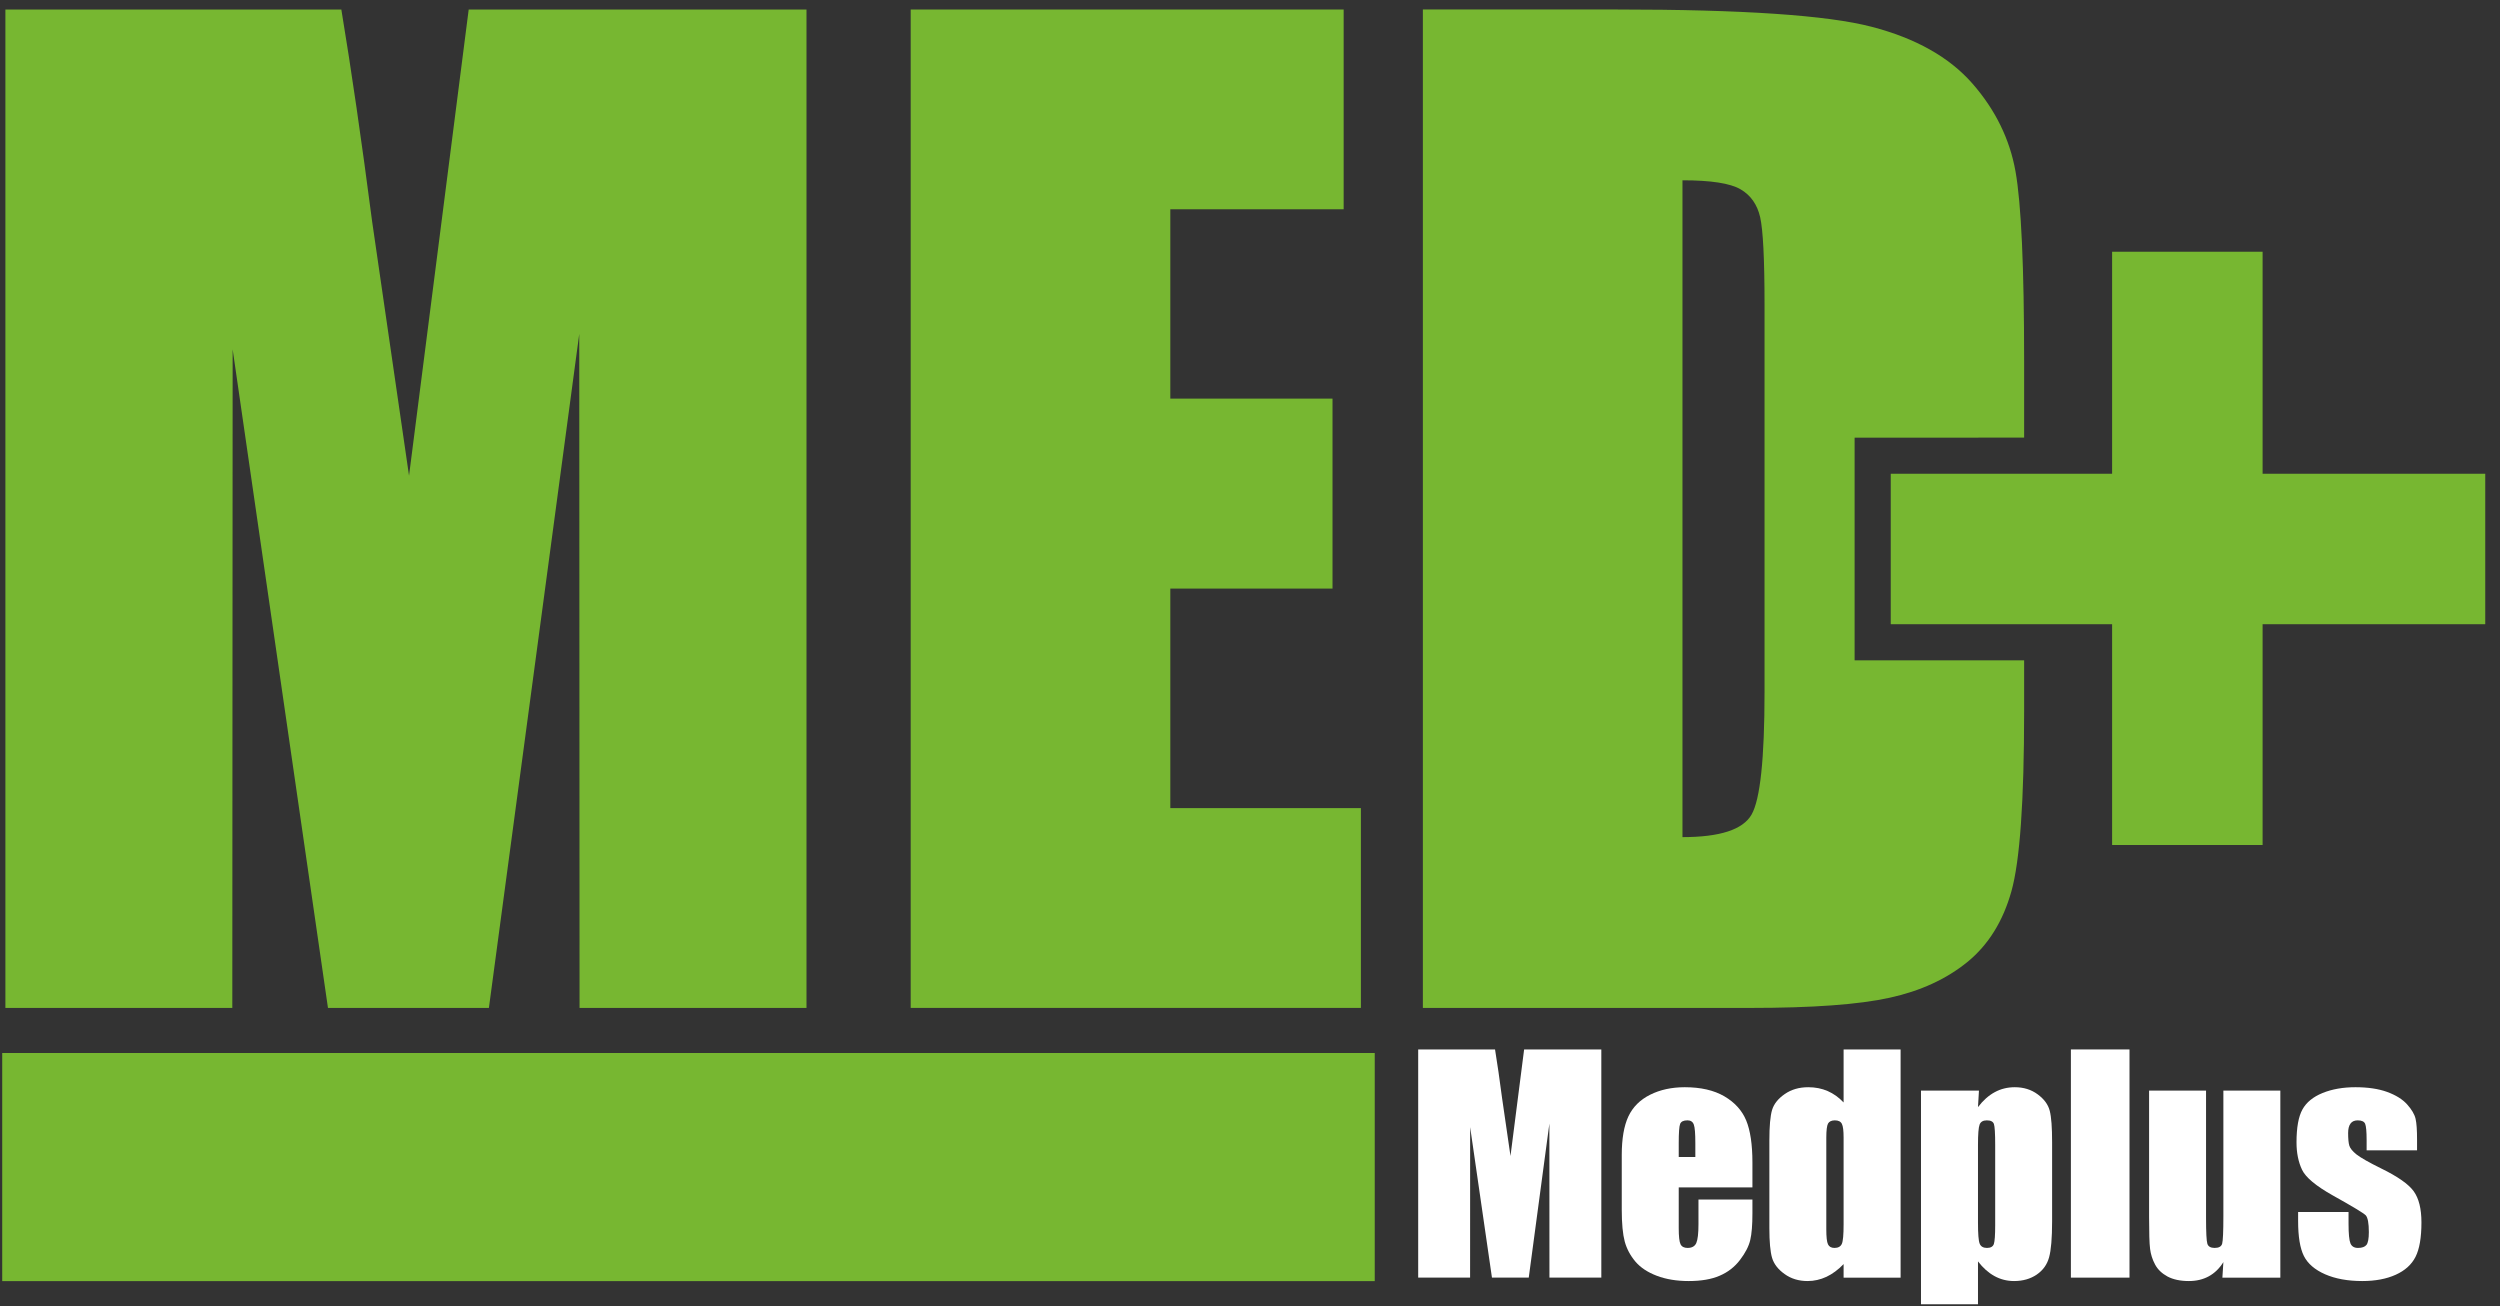 <?xml version="1.0" encoding="UTF-8"?>
<svg width="134px" height="70px" viewBox="0 0 134 70" version="1.1" xmlns="http://www.w3.org/2000/svg" xmlns:xlink="http://www.w3.org/1999/xlink">
    <rect x="0" y="0" width="134" height="70" fill="#333333" stroke="none"/>
    <title>A3A8C68F-521C-4E82-B565-ABC7934B0D1F</title>
    <g id="Page-1" stroke="none" stroke-width="1" fill="none" fill-rule="evenodd">
        <g id="01_medplus_uvod" transform="translate(-200, -64)">
            <g id="Hlavicka" transform="translate(150, 10)">
                <g id="Logo" transform="translate(50, 54)">
                    <path d="M43.228,0.51 L43.228,54.024 L31.064,54.024 L31.048,17.897 L26.205,54.024 L17.579,54.024 L12.47,18.723 L12.452,54.024 L0.289,54.024 L0.289,0.51 L18.296,0.51 C18.829,3.725 19.38,7.519 19.948,11.885 L21.924,25.497 L25.122,0.51 L43.228,0.51 Z" id="Fill-1" fill="#77B731"></path>
                    <polygon id="Fill-3" fill="#77B731" points="48.813 0.51 72.02 0.51 72.02 11.217 62.729 11.217 62.729 21.366 71.423 21.366 71.423 31.548 62.729 31.548 62.729 43.315 72.944 43.315 72.944 54.024 48.813 54.024"></polygon>
                    <path d="M94.579,37.101 C94.579,40.672 94.346,42.858 93.883,43.663 C93.422,44.467 92.186,44.87 90.181,44.87 L90.181,9.664 C91.703,9.664 92.736,9.823 93.289,10.144 C93.838,10.462 94.191,10.965 94.346,11.648 C94.499,12.332 94.579,13.886 94.579,16.309 L94.579,37.101 Z M99.407,35.394 L99.407,25.392 L99.407,23.46 L108.493,23.456 L108.493,19.383 C108.493,14.315 108.339,10.917 108.031,9.186 C107.722,7.455 106.952,5.885 105.718,4.474 C104.482,3.065 102.681,2.049 100.313,1.434 C97.942,0.816 93.398,0.509 86.677,0.509 L76.266,0.509 L76.266,54.025 L93.818,54.025 C97.144,54.025 99.636,53.844 101.287,53.479 C102.941,53.116 104.328,52.478 105.453,51.562 C106.575,50.647 107.364,49.38 107.815,47.762 C108.267,46.14 108.493,42.93 108.493,38.127 L108.493,35.394 L99.407,35.394 Z" id="Fill-5" fill="#77B731"></path>
                    <polygon id="Fill-7" fill="#77B731" points="101.344 25.393 113.209 25.393 113.209 13.493 121.275 13.493 121.275 25.393 133.209 25.393 133.209 33.458 121.275 33.458 121.275 45.292 113.209 45.292 113.209 33.458 101.344 33.458"></polygon>
                    <path d="M85.831,56.25 L85.831,68.481 L83.05,68.481 L83.047,60.224 L81.941,68.481 L79.969,68.481 L78.8,60.414 L78.797,68.481 L76.015,68.481 L76.015,56.25 L80.134,56.25 C80.254,56.985 80.38,57.852 80.51,58.849 L80.962,61.962 L81.693,56.25 L85.831,56.25 Z" id="Fill-9" fill="#FFFFFF"></path>
                    <path d="M90.87,62.014 L90.87,61.282 C90.87,60.761 90.845,60.428 90.788,60.277 C90.733,60.126 90.62,60.05 90.447,60.05 C90.237,60.05 90.105,60.115 90.055,60.243 C90.004,60.372 89.98,60.718 89.98,61.282 L89.98,62.014 L90.87,62.014 Z M93.93,63.646 L89.98,63.646 L89.98,65.815 C89.98,66.269 90.011,66.56 90.077,66.692 C90.143,66.823 90.268,66.889 90.455,66.889 C90.688,66.889 90.843,66.801 90.921,66.626 C90.998,66.453 91.038,66.117 91.038,65.618 L91.038,64.296 L93.93,64.296 L93.93,65.036 C93.93,65.657 93.892,66.132 93.813,66.466 C93.737,66.796 93.553,67.153 93.265,67.531 C92.979,67.908 92.613,68.192 92.173,68.379 C91.734,68.57 91.181,68.664 90.516,68.664 C89.871,68.664 89.302,68.57 88.808,68.383 C88.316,68.197 87.93,67.942 87.655,67.618 C87.381,67.292 87.191,66.934 87.085,66.544 C86.981,66.154 86.926,65.585 86.926,64.84 L86.926,61.917 C86.926,61.039 87.044,60.348 87.281,59.841 C87.519,59.336 87.905,58.949 88.447,58.678 C88.984,58.409 89.604,58.275 90.304,58.275 C91.159,58.275 91.867,58.437 92.425,58.762 C92.981,59.088 93.371,59.517 93.595,60.053 C93.817,60.591 93.93,61.344 93.93,62.316 L93.93,63.646 Z" id="Fill-11" fill="#FFFFFF"></path>
                    <path d="M98.817,60.98 C98.817,60.611 98.789,60.365 98.724,60.239 C98.663,60.114 98.536,60.051 98.35,60.051 C98.171,60.051 98.049,60.108 97.983,60.221 C97.922,60.334 97.89,60.586 97.89,60.98 L97.89,65.892 C97.89,66.299 97.918,66.566 97.98,66.695 C98.041,66.823 98.155,66.889 98.329,66.889 C98.525,66.889 98.656,66.816 98.721,66.673 C98.787,66.529 98.817,66.178 98.817,65.618 L98.817,60.98 Z M101.872,56.25 L101.872,68.482 L98.817,68.482 L98.817,67.755 C98.527,68.059 98.219,68.284 97.898,68.437 C97.574,68.587 97.237,68.664 96.886,68.664 C96.411,68.664 96,68.539 95.655,68.289 C95.306,68.041 95.083,67.752 94.984,67.424 C94.887,67.097 94.838,66.563 94.838,65.822 L94.838,61.132 C94.838,60.36 94.887,59.814 94.984,59.491 C95.083,59.169 95.308,58.886 95.662,58.642 C96.016,58.396 96.435,58.275 96.923,58.275 C97.3,58.275 97.647,58.343 97.961,58.479 C98.275,58.616 98.563,58.821 98.817,59.092 L98.817,56.25 L101.872,56.25 Z" id="Fill-13" fill="#FFFFFF"></path>
                    <path d="M106.942,61.372 C106.942,60.753 106.919,60.377 106.874,60.247 C106.829,60.116 106.702,60.051 106.495,60.051 C106.294,60.051 106.164,60.126 106.107,60.277 C106.049,60.428 106.02,60.793 106.02,61.372 L106.02,65.528 C106.02,66.132 106.049,66.509 106.111,66.661 C106.17,66.812 106.302,66.889 106.503,66.889 C106.699,66.889 106.822,66.818 106.87,66.68 C106.917,66.541 106.942,66.205 106.942,65.672 L106.942,61.372 Z M106.072,58.456 L106.02,59.342 C106.291,58.983 106.592,58.716 106.919,58.54 C107.245,58.362 107.604,58.275 107.992,58.275 C108.465,58.275 108.874,58.401 109.219,58.656 C109.564,58.91 109.781,59.205 109.865,59.536 C109.952,59.869 109.993,60.432 109.993,61.229 L109.993,65.452 C109.993,66.364 109.938,67.012 109.83,67.397 C109.723,67.784 109.502,68.09 109.166,68.32 C108.83,68.548 108.425,68.664 107.954,68.664 C107.577,68.664 107.224,68.575 106.904,68.398 C106.581,68.221 106.287,67.959 106.02,67.611 L106.02,69.909 L102.965,69.909 L102.965,58.456 L106.072,58.456 Z" id="Fill-15" fill="#FFFFFF"></path>
                    <polygon id="Fill-17" fill="#FFFFFF" points="111 68.481 114.141 68.481 114.141 56.25 111 56.25"></polygon>
                    <path d="M122.226,58.456 L122.226,68.482 L119.12,68.482 L119.173,67.649 C118.963,67.987 118.702,68.241 118.39,68.411 C118.082,68.579 117.727,68.664 117.322,68.664 C116.865,68.664 116.484,68.582 116.18,68.422 C115.88,68.259 115.655,68.046 115.514,67.781 C115.369,67.512 115.281,67.233 115.245,66.943 C115.208,66.653 115.191,66.079 115.191,65.218 L115.191,58.456 L118.244,58.456 L118.244,65.277 C118.244,66.059 118.268,66.522 118.315,66.668 C118.362,66.814 118.494,66.889 118.706,66.889 C118.932,66.889 119.065,66.812 119.108,66.661 C119.15,66.509 119.173,66.023 119.173,65.203 L119.173,58.456 L122.226,58.456 Z" id="Fill-19" fill="#FFFFFF"></path>
                    <path d="M129.554,61.659 L126.851,61.659 L126.851,61.115 C126.851,60.652 126.823,60.359 126.772,60.236 C126.717,60.112 126.586,60.051 126.373,60.051 C126.201,60.051 126.073,60.108 125.99,60.22 C125.903,60.334 125.86,60.505 125.86,60.729 C125.86,61.037 125.88,61.263 125.924,61.407 C125.968,61.55 126.096,61.708 126.309,61.879 C126.524,62.048 126.964,62.3 127.627,62.627 C128.515,63.06 129.095,63.468 129.374,63.85 C129.651,64.234 129.789,64.79 129.789,65.521 C129.789,66.337 129.683,66.952 129.472,67.367 C129.261,67.784 128.907,68.103 128.409,68.327 C127.915,68.551 127.315,68.664 126.615,68.664 C125.84,68.664 125.175,68.542 124.625,68.301 C124.074,68.059 123.693,67.73 123.487,67.319 C123.281,66.905 123.179,66.282 123.179,65.445 L123.179,64.962 L125.882,64.962 L125.882,65.596 C125.882,66.135 125.917,66.484 125.984,66.646 C126.052,66.807 126.186,66.889 126.388,66.889 C126.604,66.889 126.756,66.834 126.843,66.726 C126.927,66.618 126.97,66.389 126.97,66.041 C126.97,65.564 126.913,65.265 126.805,65.142 C126.688,65.023 126.097,64.665 125.029,64.07 C124.132,63.565 123.584,63.109 123.389,62.698 C123.194,62.287 123.093,61.8 123.093,61.236 C123.093,60.435 123.2,59.845 123.412,59.465 C123.623,59.084 123.983,58.791 124.487,58.586 C124.994,58.379 125.581,58.275 126.253,58.275 C126.917,58.275 127.485,58.359 127.949,58.527 C128.414,58.697 128.773,58.919 129.022,59.196 C129.27,59.473 129.421,59.731 129.475,59.968 C129.529,60.204 129.554,60.574 129.554,61.077 L129.554,61.659 Z" id="Fill-20" fill="#FFFFFF"></path>
                    <polygon id="Fill-21" fill="#77B731" points="0.119 68.668 73.686 68.668 73.686 56.441 0.119 56.441"></polygon>
                </g>
            </g>
        </g>
    </g>
</svg>